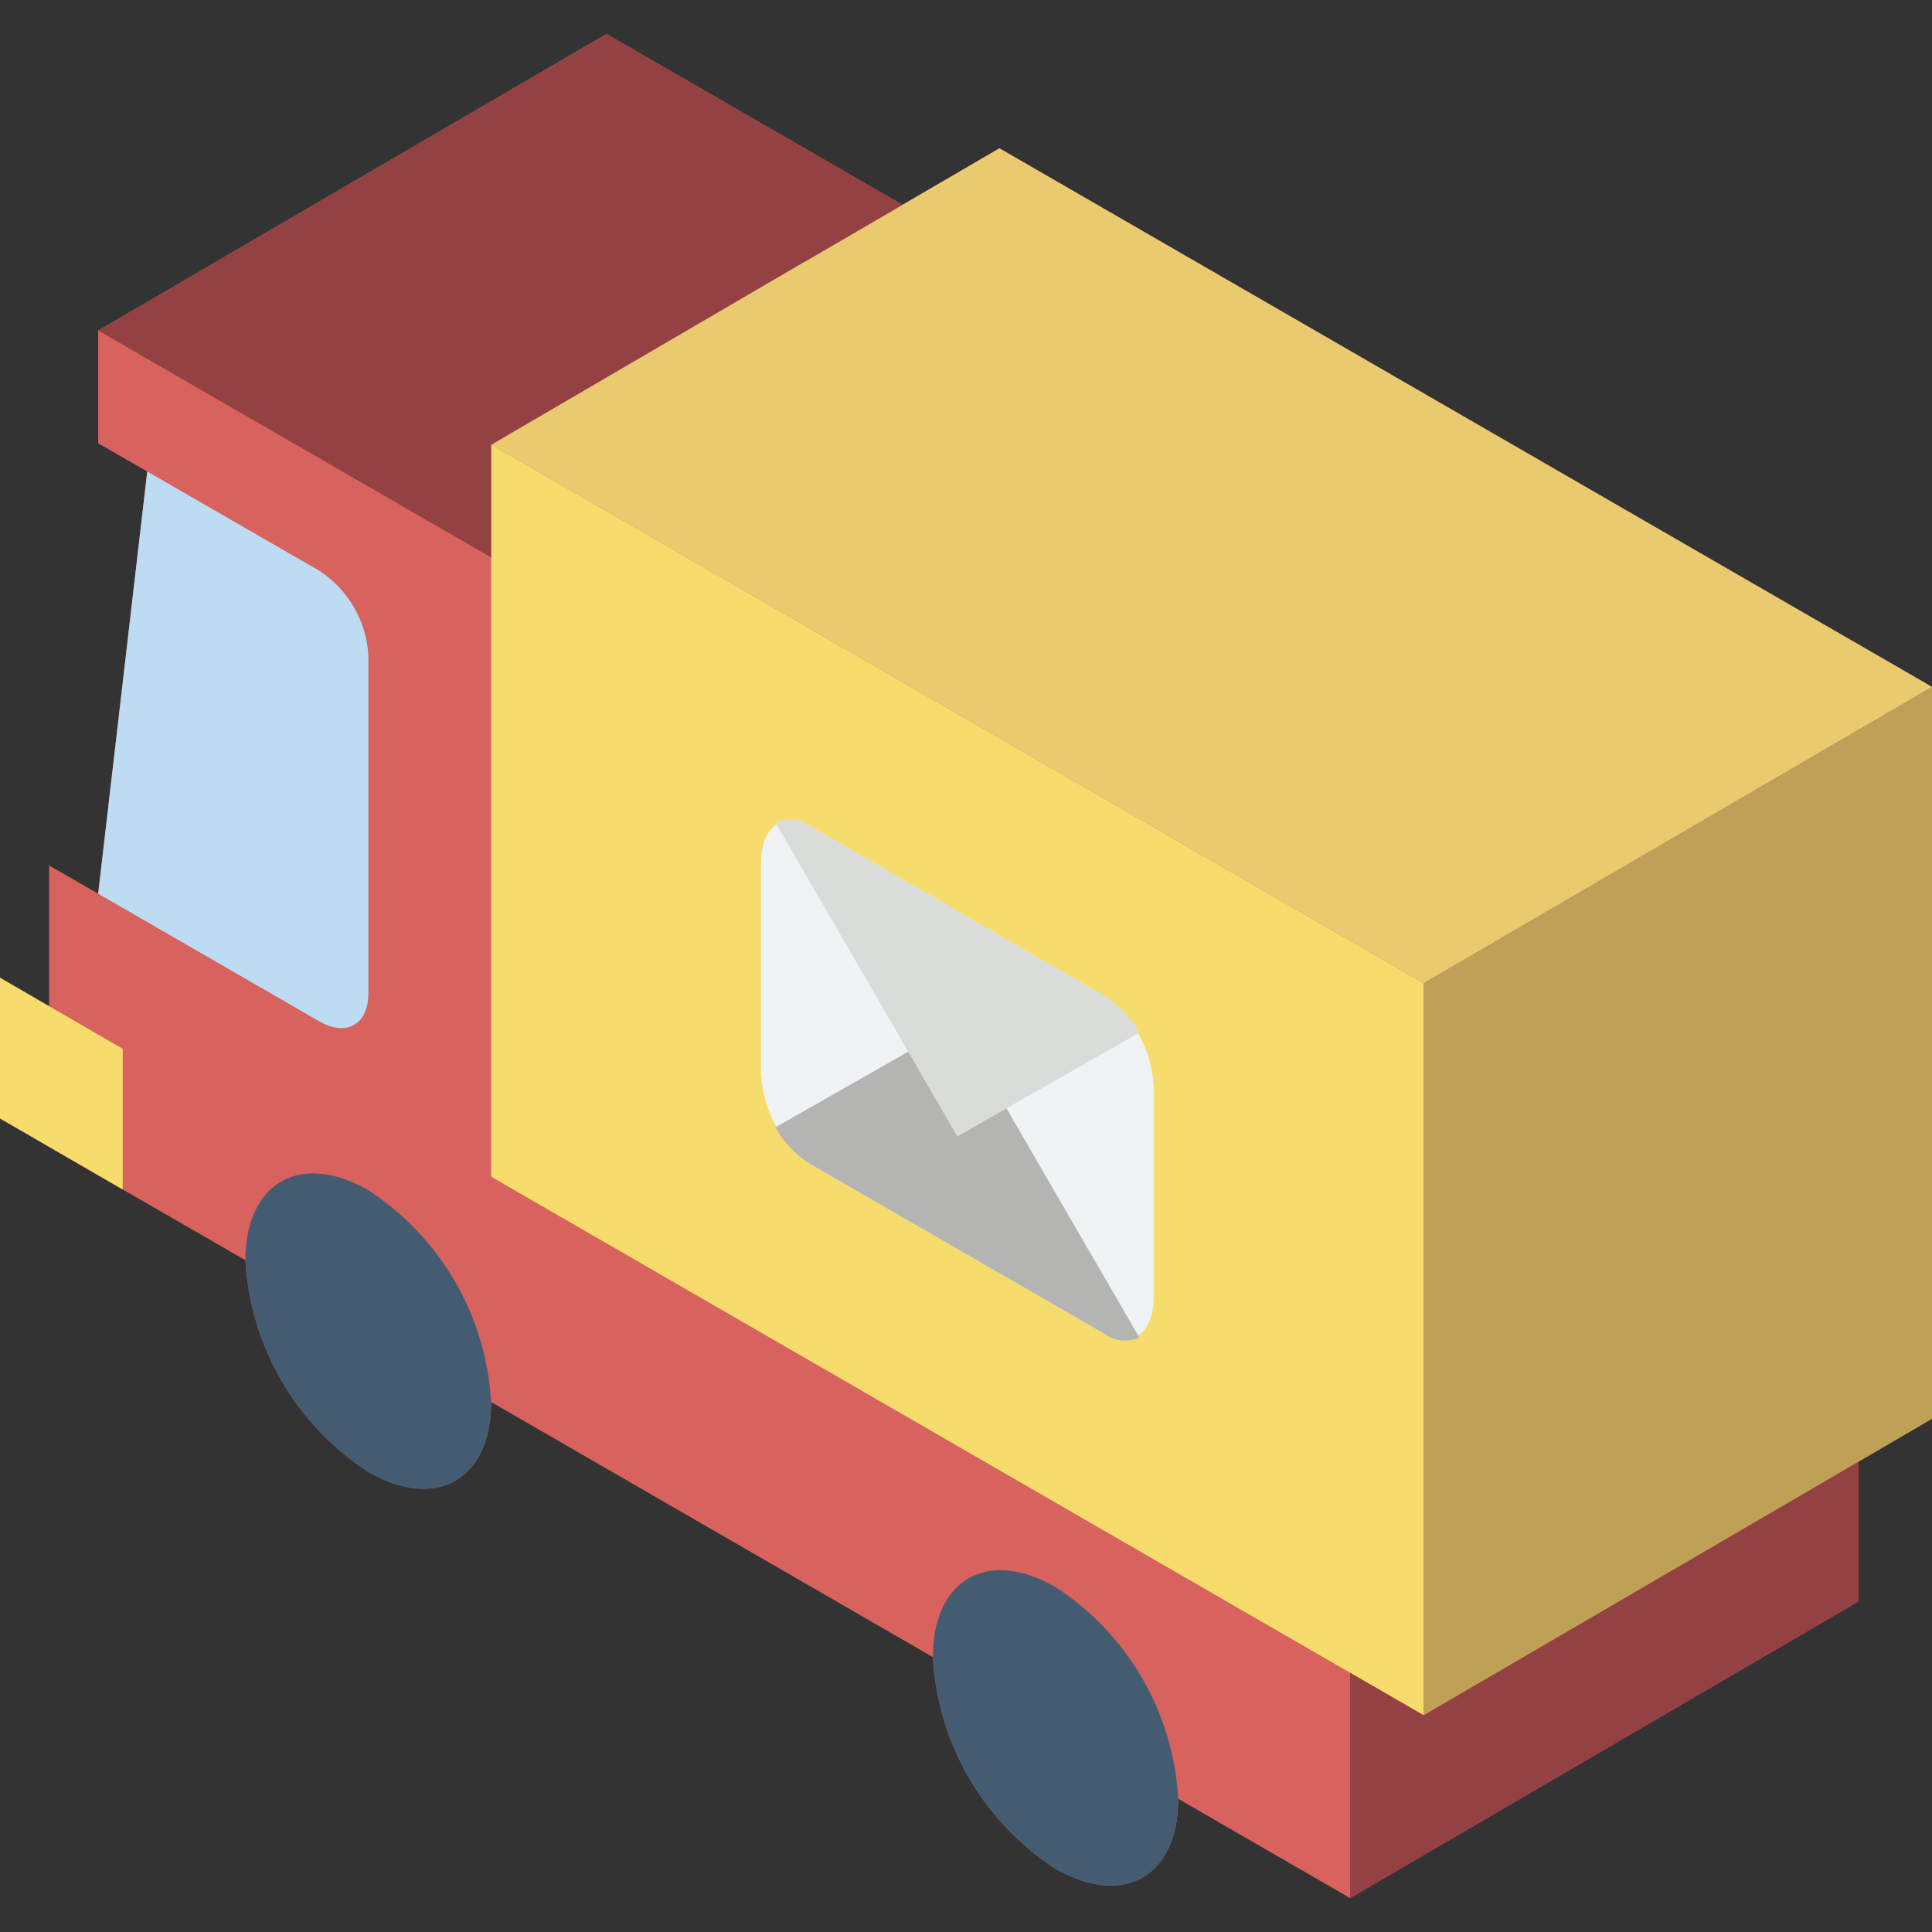 <?xml version="1.0" encoding="iso-8859-1"?>
<!-- Generator: Adobe Illustrator 19.0.0, SVG Export Plug-In . SVG Version: 6.00 Build 0)  -->
<svg version="1.1" id="Capa_1" xmlns="http://www.w3.org/2000/svg" xmlns:xlink="http://www.w3.org/1999/xlink" x="0px" y="0px"
	 viewBox="0 0 512.002 512.002" style="enable-background:new 0 0 512.002 512.002;" xml:space="preserve">
<rect x="0" y="0" width="512.002" height="512.002" fill="#333333" stroke="none"/>
<g transform="translate(-1)">
	<g>
		<path style="fill:#D8625E;" d="M265.856,39.3l-25.738,15.014v-0.069l-78.391-45.25L27.015,87.594v29.89l13.008,7.472
			L27.015,236.836l-13.008-7.472v37.293L1,259.114v37.293l32.519,18.819l32.519,18.75c1.291,22.831,13.397,43.676,32.588,56.112
			c17.92,10.378,32.519,2.076,32.519-18.543l117.068,67.598c1.264,22.822,13.346,43.669,32.519,56.112
			c17.989,10.309,32.519,2.076,32.519-18.543l45.527,26.292l134.711-78.599v-37.017L513,375.975V182.038L265.856,39.3z"/>
		<polygon style="fill:#F6DB6D;" points="131.216,117.83 131.147,117.899 131.147,117.83 		"/>
		<g>
			<path style="fill:#445C71;" d="M131.145,371.547c0,20.618-14.599,28.921-32.519,18.543
				c-19.191-12.436-31.297-33.281-32.588-56.112c0-20.618,14.599-28.921,32.588-18.543
				C117.776,327.899,129.851,348.734,131.145,371.547z"/>
			<path style="fill:#445C71;" d="M313.251,476.714c0,20.618-14.53,28.852-32.519,18.543
				c-19.173-12.443-31.255-33.291-32.519-56.112c0-20.618,14.53-28.921,32.519-18.543
				C299.905,433.045,311.987,453.893,313.251,476.714z"/>
		</g>
		<polygon style="fill:#F6DB6D;" points="33.521,277.934 33.521,315.227 1.002,296.407 1.002,259.114 14.01,266.656 		"/>
		<path style="fill:#BDDCF3;" d="M98.626,173.666v89.6c0,8.234-5.881,11.555-13.008,7.403l-58.603-33.833l13.008-111.879
			l45.596,26.292C93.261,156.238,98.087,164.555,98.626,173.666z"/>
		<polygon style="fill:#F6DB6D;" points="378.291,260.567 378.291,454.574 358.78,443.296 131.147,311.837 131.147,117.899 
			131.216,117.83 		"/>
		<polygon style="fill:#EACA6F;" points="513.002,182.038 378.291,260.567 131.216,117.83 214.382,69.259 214.451,69.259 
			240.12,54.314 265.858,39.3 		"/>
		<polygon style="fill:#BFA057;" points="513.002,182.038 513.002,375.975 493.491,387.391 461.595,406.003 378.291,454.574 
			378.291,260.567 		"/>
	</g>
	<path style="fill:none;stroke:#000000;stroke-width:2;stroke-linecap:round;stroke-linejoin:round;" d="M214.745,294.102v-0.056"/>
	<g>
		<path style="fill:#F0F3F4;" d="M293.739,353.515l-78.058-45.067c-8.033-5.754-12.86-14.977-13.01-24.857V228.75
			c0-9.58,5.825-13.983,13.01-9.835l78.058,45.067c8.033,5.754,12.86,14.977,13.01,24.857v54.841
			C306.749,353.26,300.924,357.663,293.739,353.515z"/>
		<path style="fill:#DADCDA;" d="M206.483,217.975l48.227,83.162l48.229-27.474c-2.195-3.956-5.361-7.287-9.2-9.681l-78.058-45.067
			C213.007,216.972,209.495,216.613,206.483,217.975z"/>
		<path style="fill:#B4B4B3;" d="M267.72,293.726l-13.01,7.411l-13.01-22.433l-35.217,20.063c2.194,3.956,5.36,7.288,9.198,9.681
			l78.058,45.067c2.674,1.943,6.186,2.302,9.198,0.94L267.72,293.726z"/>
		<g>
			<polygon style="fill:#944143;" points="240.12,54.245 240.12,54.314 214.451,69.259 214.382,69.259 131.216,117.83 
				131.147,117.83 131.147,147.72 27.017,87.594 161.729,8.996 			"/>
			<polygon style="fill:#944143;" points="493.491,387.391 493.491,424.407 358.78,503.006 358.78,443.296 378.291,454.574 
				461.595,406.003 			"/>
		</g>
	</g>
</g>
<g>
</g>
<g>
</g>
<g>
</g>
<g>
</g>
<g>
</g>
<g>
</g>
<g>
</g>
<g>
</g>
<g>
</g>
<g>
</g>
<g>
</g>
<g>
</g>
<g>
</g>
<g>
</g>
<g>
</g>
</svg>
